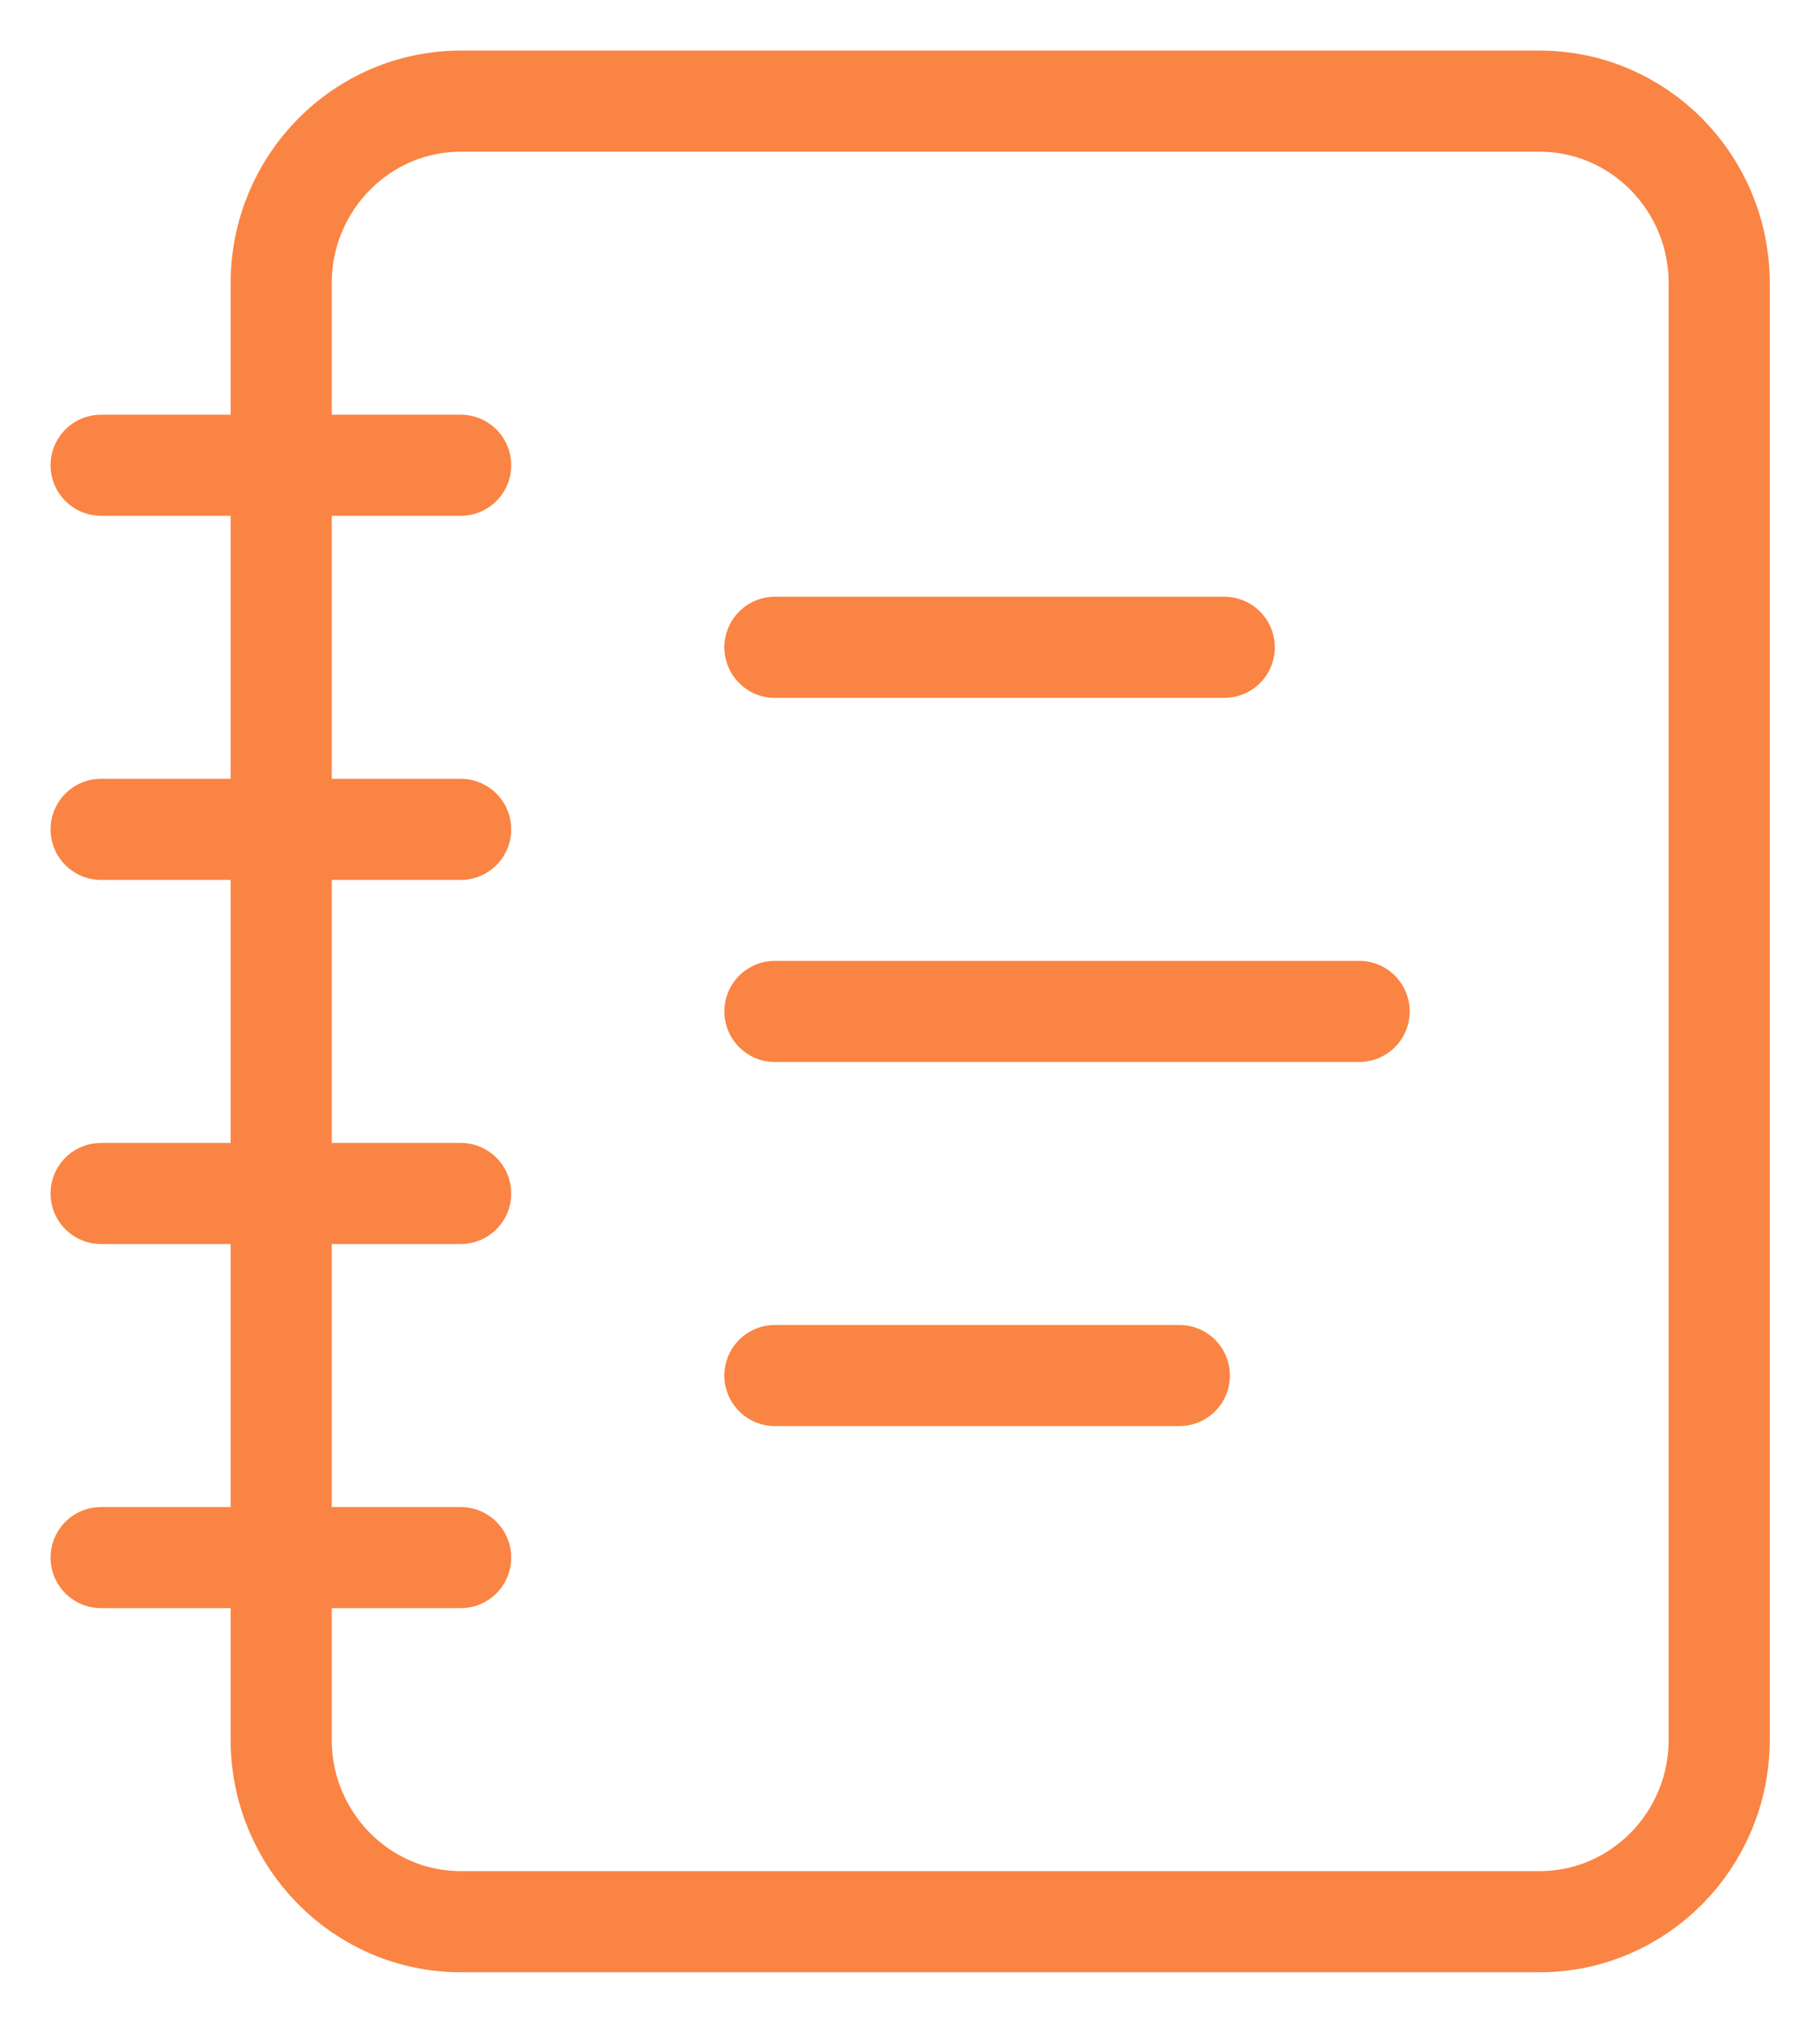 <svg width="18" height="20" viewBox="0 0 18 20" fill="none" xmlns="http://www.w3.org/2000/svg">
<path d="M1 4.6H4.556M1 8.2H4.556M1 11.8H4.556M1 15.4H4.556" stroke="#FA8443" stroke-linecap="round" stroke-linejoin="round"/>
<path d="M15.226 1H4.559C3.577 1 2.781 1.806 2.781 2.8V17.2C2.781 18.194 3.577 19 4.559 19H15.226C16.207 19 17.003 18.194 17.003 17.2V2.8C17.003 1.806 16.207 1 15.226 1Z" stroke="#FA8443" stroke-linecap="round" stroke-linejoin="round"/>
<path d="M7.664 6.4H12.108M7.664 10H13.442M7.664 13.6H11.664" stroke="#FA8443" stroke-linecap="round" stroke-linejoin="round"/>
</svg>
